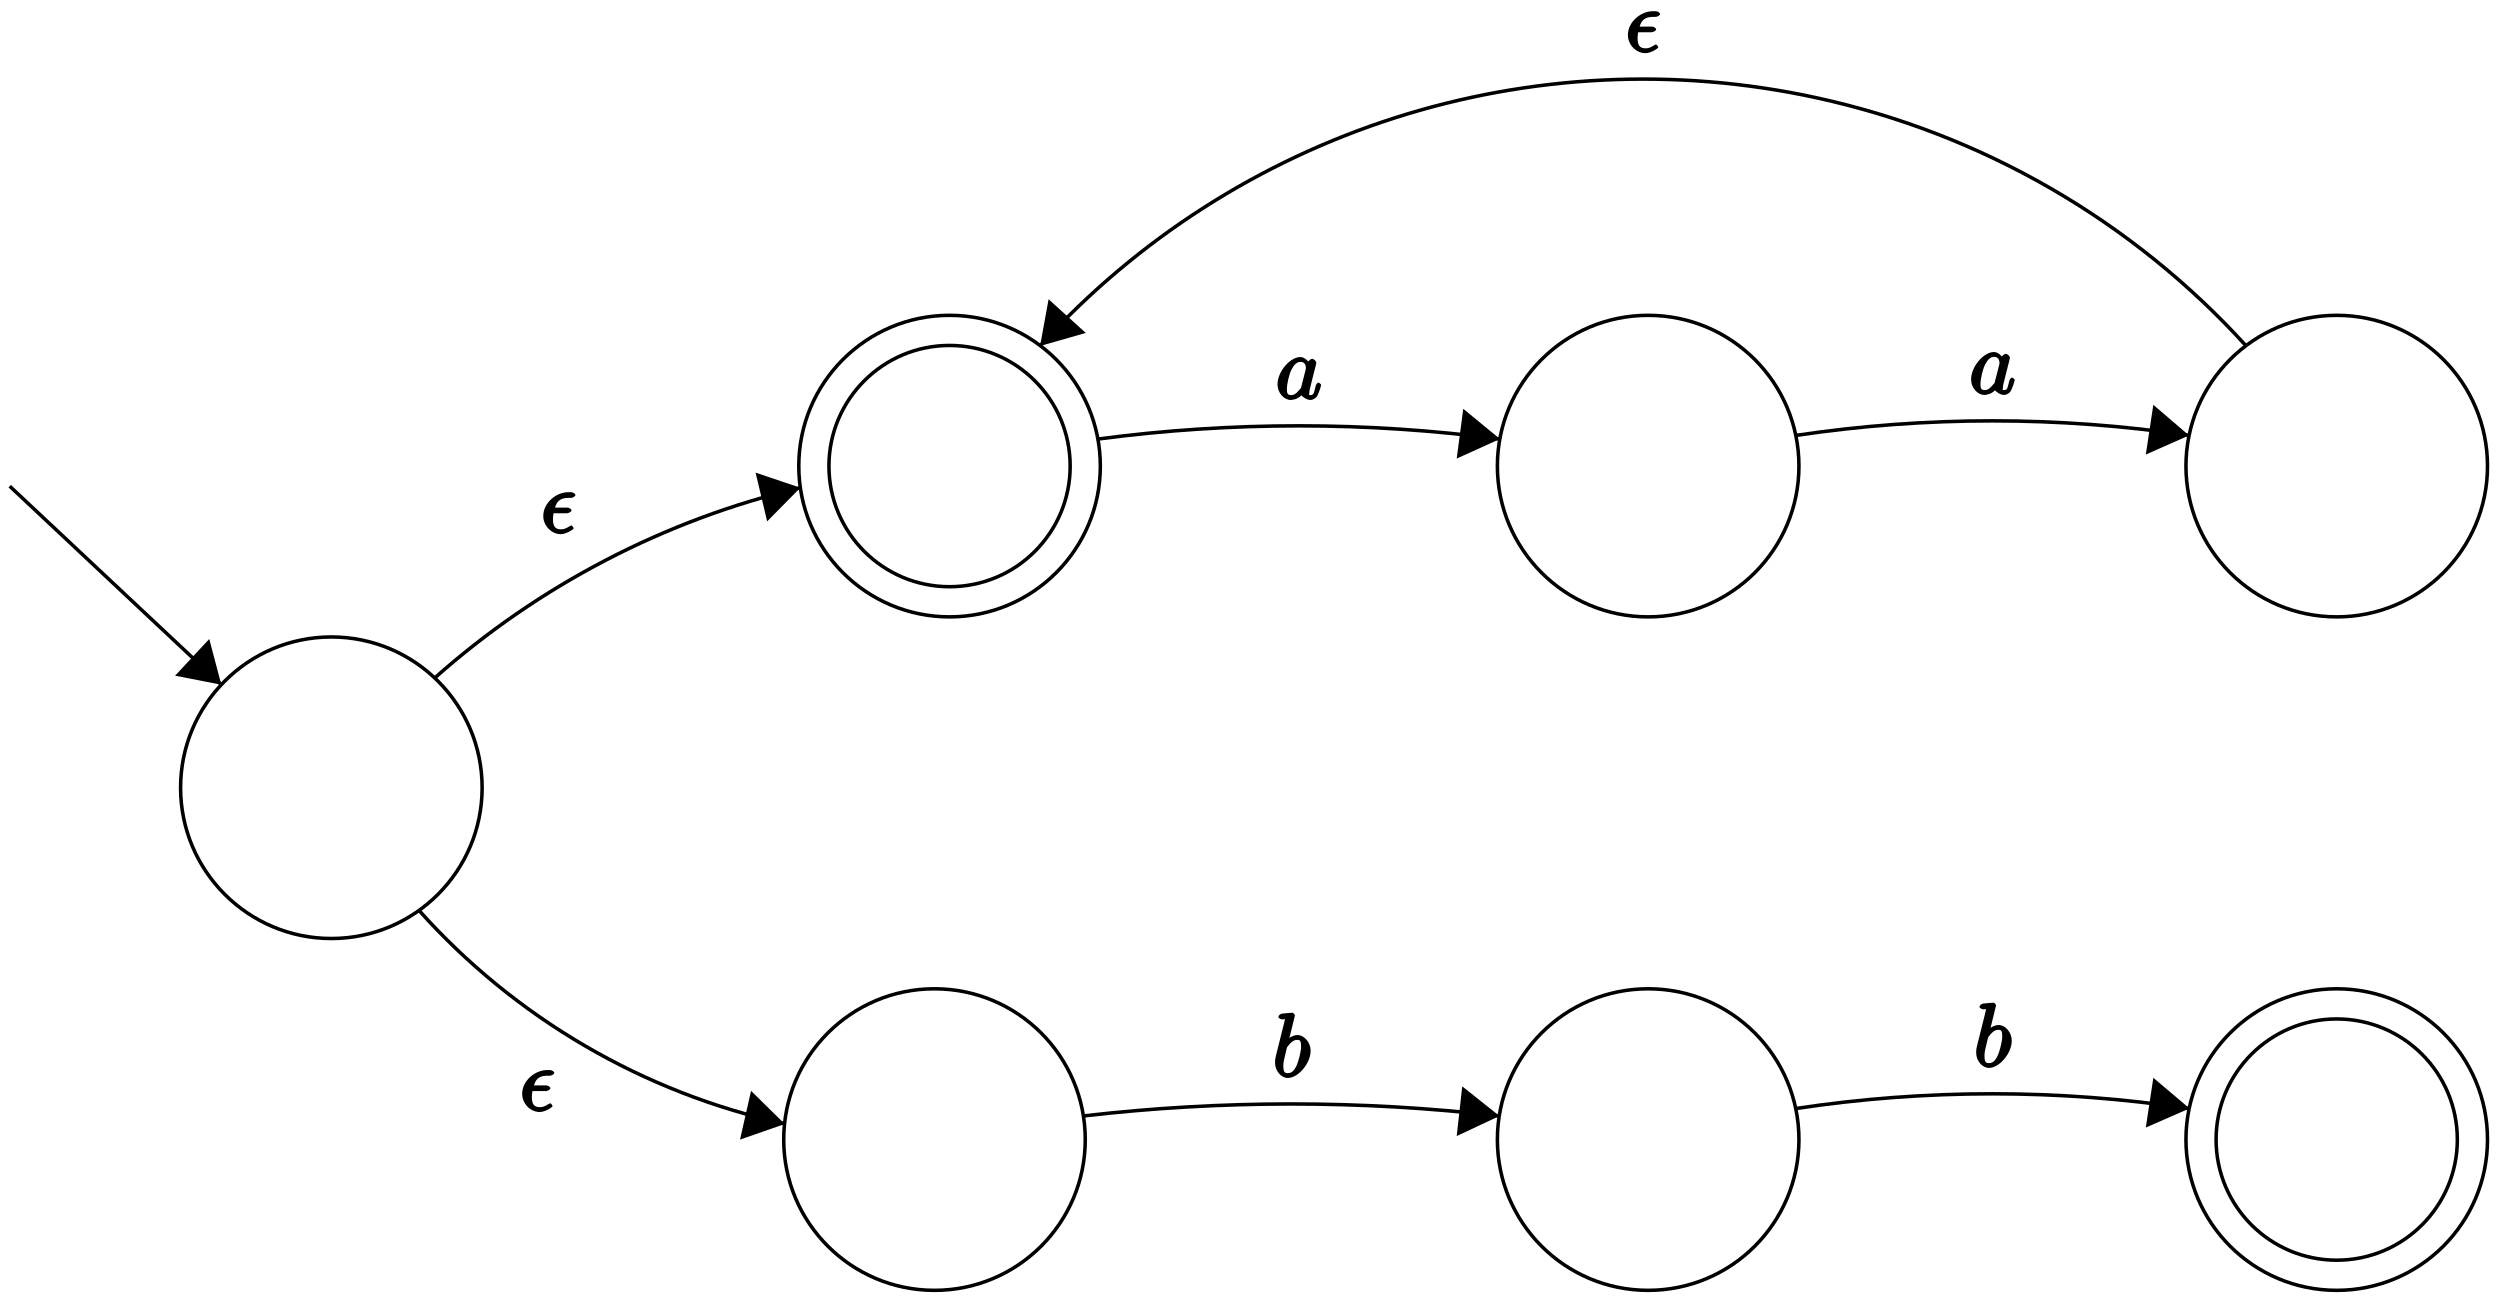 <?xml version="1.0" encoding="UTF-8"?>
<svg xmlns="http://www.w3.org/2000/svg" xmlns:xlink="http://www.w3.org/1999/xlink" width="282pt" height="147pt" viewBox="0 0 282 147" version="1.1">
<defs>
<g>
<symbol overflow="visible" id="glyph0-0">
<path style="stroke:none;" d=""/>
</symbol>
<symbol overflow="visible" id="glyph0-1">
<path style="stroke:none;" d="M 3.891 -3.922 C 3.703 -4.297 3.25 -4.734 2.797 -4.734 C 1.641 -4.734 0.219 -3.094 0.219 -1.641 C 0.219 -0.703 0.953 0.109 1.719 0.109 C 1.922 0.109 2.547 0.016 2.906 -0.422 C 2.922 -0.375 3.453 0.109 3.922 0.109 C 4.281 0.109 4.625 -0.172 4.703 -0.344 C 5 -0.953 5.141 -1.562 5.141 -1.578 C 5.141 -1.688 4.875 -1.859 4.844 -1.859 C 4.75 -1.859 4.562 -1.641 4.531 -1.5 C 4.359 -0.859 4.359 -0.438 3.953 -0.438 C 3.672 -0.438 3.812 -0.531 3.812 -0.734 C 3.812 -0.953 3.844 -1.031 3.953 -1.469 C 4.062 -1.891 4.078 -1.984 4.172 -2.359 L 4.531 -3.766 C 4.594 -4.031 4.594 -4.062 4.594 -4.094 C 4.594 -4.266 4.312 -4.531 4.141 -4.531 C 3.891 -4.531 3.562 -4.141 3.531 -3.922 Z M 2.891 -1.344 C 2.844 -1.172 2.891 -1.266 2.734 -1.094 C 2.297 -0.547 2.031 -0.438 1.75 -0.438 C 1.25 -0.438 1.281 -0.812 1.281 -1.203 C 1.281 -1.703 1.547 -2.828 1.781 -3.281 C 2.078 -3.875 2.406 -4.188 2.812 -4.188 C 3.453 -4.188 3.422 -3.531 3.422 -3.469 C 3.422 -3.406 3.406 -3.344 3.391 -3.297 Z M 2.891 -1.344 "/>
</symbol>
<symbol overflow="visible" id="glyph0-2">
<path style="stroke:none;" d="M 2.969 -2.25 C 3.125 -2.25 3.484 -2.406 3.484 -2.578 C 3.484 -2.719 3.188 -2.891 3.016 -2.891 L 1.625 -2.891 C 1.812 -3.562 2.203 -3.984 3.109 -3.984 L 3.422 -3.984 C 3.594 -3.984 3.922 -4.141 3.922 -4.312 C 3.922 -4.453 3.625 -4.625 3.453 -4.625 L 3.094 -4.625 C 1.797 -4.625 0.297 -3.453 0.297 -1.938 C 0.297 -0.844 1.219 0.109 2.266 0.109 C 2.922 0.109 3.734 -0.453 3.734 -0.562 C 3.734 -0.594 3.562 -0.875 3.469 -0.875 C 3.453 -0.875 3.297 -0.812 3.203 -0.75 C 2.906 -0.562 2.656 -0.438 2.297 -0.438 C 1.719 -0.438 1.391 -0.688 1.391 -1.562 C 1.391 -1.906 1.469 -2.297 1.453 -2.25 Z M 2.969 -2.25 "/>
</symbol>
<symbol overflow="visible" id="glyph0-3">
<path style="stroke:none;" d="M 2.547 -6.969 C 2.547 -6.984 2.375 -7.25 2.25 -7.25 C 2.031 -7.25 1.297 -7.172 1.031 -7.141 C 0.953 -7.141 0.672 -6.953 0.672 -6.781 C 0.672 -6.656 0.938 -6.5 1.094 -6.5 C 1.562 -6.5 1.406 -6.594 1.406 -6.484 C 1.406 -6.422 1.312 -6.078 1.266 -5.875 L 0.453 -2.625 C 0.328 -2.125 0.297 -1.969 0.297 -1.609 C 0.297 -0.672 1 0.109 1.734 0.109 C 2.906 0.109 4.312 -1.531 4.312 -2.969 C 4.312 -3.875 3.609 -4.734 2.812 -4.734 C 2.359 -4.734 1.812 -4.391 1.516 -4.094 L 1.812 -3.969 Z M 1.609 -3.203 C 1.672 -3.422 1.625 -3.328 1.719 -3.438 C 2.203 -4.094 2.531 -4.188 2.797 -4.188 C 3.156 -4.188 3.234 -4.047 3.234 -3.406 C 3.234 -2.828 2.906 -1.672 2.734 -1.297 C 2.406 -0.625 2.125 -0.438 1.734 -0.438 C 1.391 -0.438 1.234 -0.531 1.234 -1.281 C 1.234 -1.469 1.234 -1.656 1.391 -2.281 Z M 1.609 -3.203 "/>
</symbol>
</g>
</defs>
<g id="surface1">
<path style="fill:none;stroke-width:0.399;stroke-linecap:butt;stroke-linejoin:miter;stroke:rgb(0%,0%,0%);stroke-opacity:1;stroke-miterlimit:10;" d="M 188.786 -92.977 C 188.786 -83.583 181.173 -75.97 171.778 -75.97 C 162.384 -75.97 154.771 -83.583 154.771 -92.977 C 154.771 -102.368 162.384 -109.985 171.778 -109.985 C 181.173 -109.985 188.786 -102.368 188.786 -92.977 Z M 188.786 -92.977 " transform="matrix(1,0,0,-1,-64.669,-40.401)"/>
<path style="fill:none;stroke-width:0.399;stroke-linecap:butt;stroke-linejoin:miter;stroke:rgb(0%,0%,0%);stroke-opacity:1;stroke-miterlimit:10;" d="M 185.384 -92.977 C 185.384 -85.462 179.294 -79.368 171.778 -79.368 C 164.263 -79.368 158.173 -85.462 158.173 -92.977 C 158.173 -100.489 164.263 -106.583 171.778 -106.583 C 179.294 -106.583 185.384 -100.489 185.384 -92.977 Z M 185.384 -92.977 " transform="matrix(1,0,0,-1,-64.669,-40.401)"/>
<path style="fill:none;stroke-width:0.399;stroke-linecap:butt;stroke-linejoin:miter;stroke:rgb(0%,0%,0%);stroke-opacity:1;stroke-miterlimit:10;" d="M 267.589 -92.977 C 267.589 -83.583 259.976 -75.97 250.582 -75.97 C 241.187 -75.97 233.574 -83.583 233.574 -92.977 C 233.574 -102.368 241.187 -109.985 250.582 -109.985 C 259.976 -109.985 267.589 -102.368 267.589 -92.977 Z M 267.589 -92.977 " transform="matrix(1,0,0,-1,-64.669,-40.401)"/>
<path style="fill:none;stroke-width:0.399;stroke-linecap:butt;stroke-linejoin:miter;stroke:rgb(0%,0%,0%);stroke-opacity:1;stroke-miterlimit:10;" d="M 345.259 -92.977 C 345.259 -83.583 337.642 -75.97 328.252 -75.97 C 318.858 -75.97 311.244 -83.583 311.244 -92.977 C 311.244 -102.368 318.858 -109.985 328.252 -109.985 C 337.642 -109.985 345.259 -102.368 345.259 -92.977 Z M 345.259 -92.977 " transform="matrix(1,0,0,-1,-64.669,-40.401)"/>
<path style="fill:none;stroke-width:0.399;stroke-linecap:butt;stroke-linejoin:miter;stroke:rgb(0%,0%,0%);stroke-opacity:1;stroke-miterlimit:10;" d="M 119.053 -129.258 C 119.053 -119.867 111.44 -112.25 102.046 -112.25 C 92.655 -112.25 85.038 -119.867 85.038 -129.258 C 85.038 -138.652 92.655 -146.265 102.046 -146.265 C 111.44 -146.265 119.053 -138.652 119.053 -129.258 Z M 119.053 -129.258 " transform="matrix(1,0,0,-1,-64.669,-40.401)"/>
<path style="fill:none;stroke-width:0.399;stroke-linecap:butt;stroke-linejoin:miter;stroke:rgb(0%,0%,0%);stroke-opacity:1;stroke-miterlimit:10;" d="M 187.087 -168.945 C 187.087 -159.55 179.47 -151.937 170.079 -151.937 C 160.685 -151.937 153.072 -159.55 153.072 -168.945 C 153.072 -178.339 160.685 -185.952 170.079 -185.952 C 179.47 -185.952 187.087 -178.339 187.087 -168.945 Z M 187.087 -168.945 " transform="matrix(1,0,0,-1,-64.669,-40.401)"/>
<path style="fill:none;stroke-width:0.399;stroke-linecap:butt;stroke-linejoin:miter;stroke:rgb(0%,0%,0%);stroke-opacity:1;stroke-miterlimit:10;" d="M 267.589 -168.945 C 267.589 -159.55 259.976 -151.937 250.582 -151.937 C 241.187 -151.937 233.574 -159.55 233.574 -168.945 C 233.574 -178.339 241.187 -185.952 250.582 -185.952 C 259.976 -185.952 267.589 -178.339 267.589 -168.945 Z M 267.589 -168.945 " transform="matrix(1,0,0,-1,-64.669,-40.401)"/>
<path style="fill:none;stroke-width:0.399;stroke-linecap:butt;stroke-linejoin:miter;stroke:rgb(0%,0%,0%);stroke-opacity:1;stroke-miterlimit:10;" d="M 345.259 -168.945 C 345.259 -159.55 337.642 -151.937 328.252 -151.937 C 318.858 -151.937 311.244 -159.55 311.244 -168.945 C 311.244 -178.339 318.858 -185.952 328.252 -185.952 C 337.642 -185.952 345.259 -178.339 345.259 -168.945 Z M 345.259 -168.945 " transform="matrix(1,0,0,-1,-64.669,-40.401)"/>
<path style="fill:none;stroke-width:0.399;stroke-linecap:butt;stroke-linejoin:miter;stroke:rgb(0%,0%,0%);stroke-opacity:1;stroke-miterlimit:10;" d="M 341.857 -168.945 C 341.857 -161.429 335.767 -155.339 328.252 -155.339 C 320.736 -155.339 314.643 -161.429 314.643 -168.945 C 314.643 -176.46 320.736 -182.55 328.252 -182.55 C 335.767 -182.55 341.857 -176.46 341.857 -168.945 Z M 341.857 -168.945 " transform="matrix(1,0,0,-1,-64.669,-40.401)"/>
<path style="fill:none;stroke-width:0.399;stroke-linecap:butt;stroke-linejoin:miter;stroke:rgb(0%,0%,0%);stroke-opacity:1;stroke-miterlimit:10;" d="M 188.505 -89.927 C 203.551 -87.938 218.801 -87.938 233.851 -89.927 " transform="matrix(1,0,0,-1,-64.669,-40.401)"/>
<path style=" stroke:none;fill-rule:nonzero;fill:rgb(0%,0%,0%);fill-opacity:1;" d="M 169.195 49.516 L 165.055 46.113 L 164.316 51.727 "/>
<g style="fill:rgb(0%,0%,0%);fill-opacity:1;">
  <use xlink:href="#glyph0-1" x="143.883" y="45.008"/>
</g>
<path style="fill:none;stroke-width:0.399;stroke-linecap:butt;stroke-linejoin:miter;stroke:rgb(0%,0%,0%);stroke-opacity:1;stroke-miterlimit:10;" d="M 267.226 -89.517 C 281.933 -87.325 296.893 -87.325 311.6 -89.517 " transform="matrix(1,0,0,-1,-64.669,-40.401)"/>
<path style=" stroke:none;fill-rule:nonzero;fill:rgb(0%,0%,0%);fill-opacity:1;" d="M 246.922 49.117 L 242.895 45.66 L 242.047 51.273 "/>
<g style="fill:rgb(0%,0%,0%);fill-opacity:1;">
  <use xlink:href="#glyph0-1" x="222.12" y="44.441"/>
</g>
<path style="fill:none;stroke-width:0.399;stroke-linecap:butt;stroke-linejoin:miter;stroke:rgb(0%,0%,0%);stroke-opacity:1;stroke-miterlimit:10;" d="M 181.997 -79.411 C 204.086 -55.115 237.472 -44.443 269.562 -51.427 C 288.225 -55.49 305.174 -65.275 318.026 -79.411 " transform="matrix(1,0,0,-1,-64.669,-40.401)"/>
<path style=" stroke:none;fill-rule:nonzero;fill:rgb(0%,0%,0%);fill-opacity:1;" d="M 117.32 39.027 L 122.477 37.555 L 118.281 33.754 "/>
<g style="fill:rgb(0%,0%,0%);fill-opacity:1;">
  <use xlink:href="#glyph0-2" x="183.329" y="5.889"/>
</g>
<path style="fill:none;stroke-width:0.399;stroke-linecap:butt;stroke-linejoin:miter;stroke:rgb(0%,0%,0%);stroke-opacity:1;stroke-miterlimit:10;" d="M 113.686 -116.891 C 125.455 -106.43 139.65 -99.044 154.97 -95.407 " transform="matrix(1,0,0,-1,-64.669,-40.401)"/>
<path style=" stroke:none;fill-rule:nonzero;fill:rgb(0%,0%,0%);fill-opacity:1;" d="M 90.277 55.016 L 85.23 53.312 L 86.535 58.812 "/>
<g style="fill:rgb(0%,0%,0%);fill-opacity:1;">
  <use xlink:href="#glyph0-2" x="60.984" y="60.145"/>
</g>
<path style="fill:none;stroke-width:0.399;stroke-linecap:butt;stroke-linejoin:miter;stroke:rgb(0%,0%,0%);stroke-opacity:1;stroke-miterlimit:10;" d="M 153.201 -167.16 C 137.252 -163.675 122.795 -155.242 111.913 -143.074 " transform="matrix(1,0,0,-1,-64.669,-40.401)"/>
<path style=" stroke:none;fill-rule:nonzero;fill:rgb(0%,0%,0%);fill-opacity:1;" d="M 88.52 126.789 L 84.719 123.047 L 83.473 128.547 "/>
<g style="fill:rgb(0%,0%,0%);fill-opacity:1;">
  <use xlink:href="#glyph0-2" x="58.603" y="125.325"/>
</g>
<path style="fill:none;stroke-width:0.399;stroke-linecap:butt;stroke-linejoin:miter;stroke:rgb(0%,0%,0%);stroke-opacity:1;stroke-miterlimit:10;" d="M 65.765 -95.243 L 89.632 -117.637 " transform="matrix(1,0,0,-1,-64.669,-40.401)"/>
<path style=" stroke:none;fill-rule:nonzero;fill:rgb(0%,0%,0%);fill-opacity:1;" d="M 24.965 77.238 L 23.605 72.078 L 19.75 76.219 "/>
<path style="fill:none;stroke-width:0.399;stroke-linecap:butt;stroke-linejoin:miter;stroke:rgb(0%,0%,0%);stroke-opacity:1;stroke-miterlimit:10;" d="M 186.872 -166.281 C 202.45 -164.476 218.203 -164.476 233.781 -166.281 " transform="matrix(1,0,0,-1,-64.669,-40.401)"/>
<path style=" stroke:none;fill-rule:nonzero;fill:rgb(0%,0%,0%);fill-opacity:1;" d="M 169.137 125.883 L 164.941 122.539 L 164.316 128.148 "/>
<g style="fill:rgb(0%,0%,0%);fill-opacity:1;">
  <use xlink:href="#glyph0-3" x="143.528" y="121.487"/>
</g>
<path style="fill:none;stroke-width:0.399;stroke-linecap:butt;stroke-linejoin:miter;stroke:rgb(0%,0%,0%);stroke-opacity:1;stroke-miterlimit:10;" d="M 267.214 -165.445 C 281.929 -163.226 296.893 -163.226 311.608 -165.445 " transform="matrix(1,0,0,-1,-64.669,-40.401)"/>
<path style=" stroke:none;fill-rule:nonzero;fill:rgb(0%,0%,0%);fill-opacity:1;" d="M 246.977 125.031 L 242.895 121.574 L 242.047 127.188 "/>
<g style="fill:rgb(0%,0%,0%);fill-opacity:1;">
  <use xlink:href="#glyph0-3" x="222.616" y="120.353"/>
</g>
</g>
</svg>
